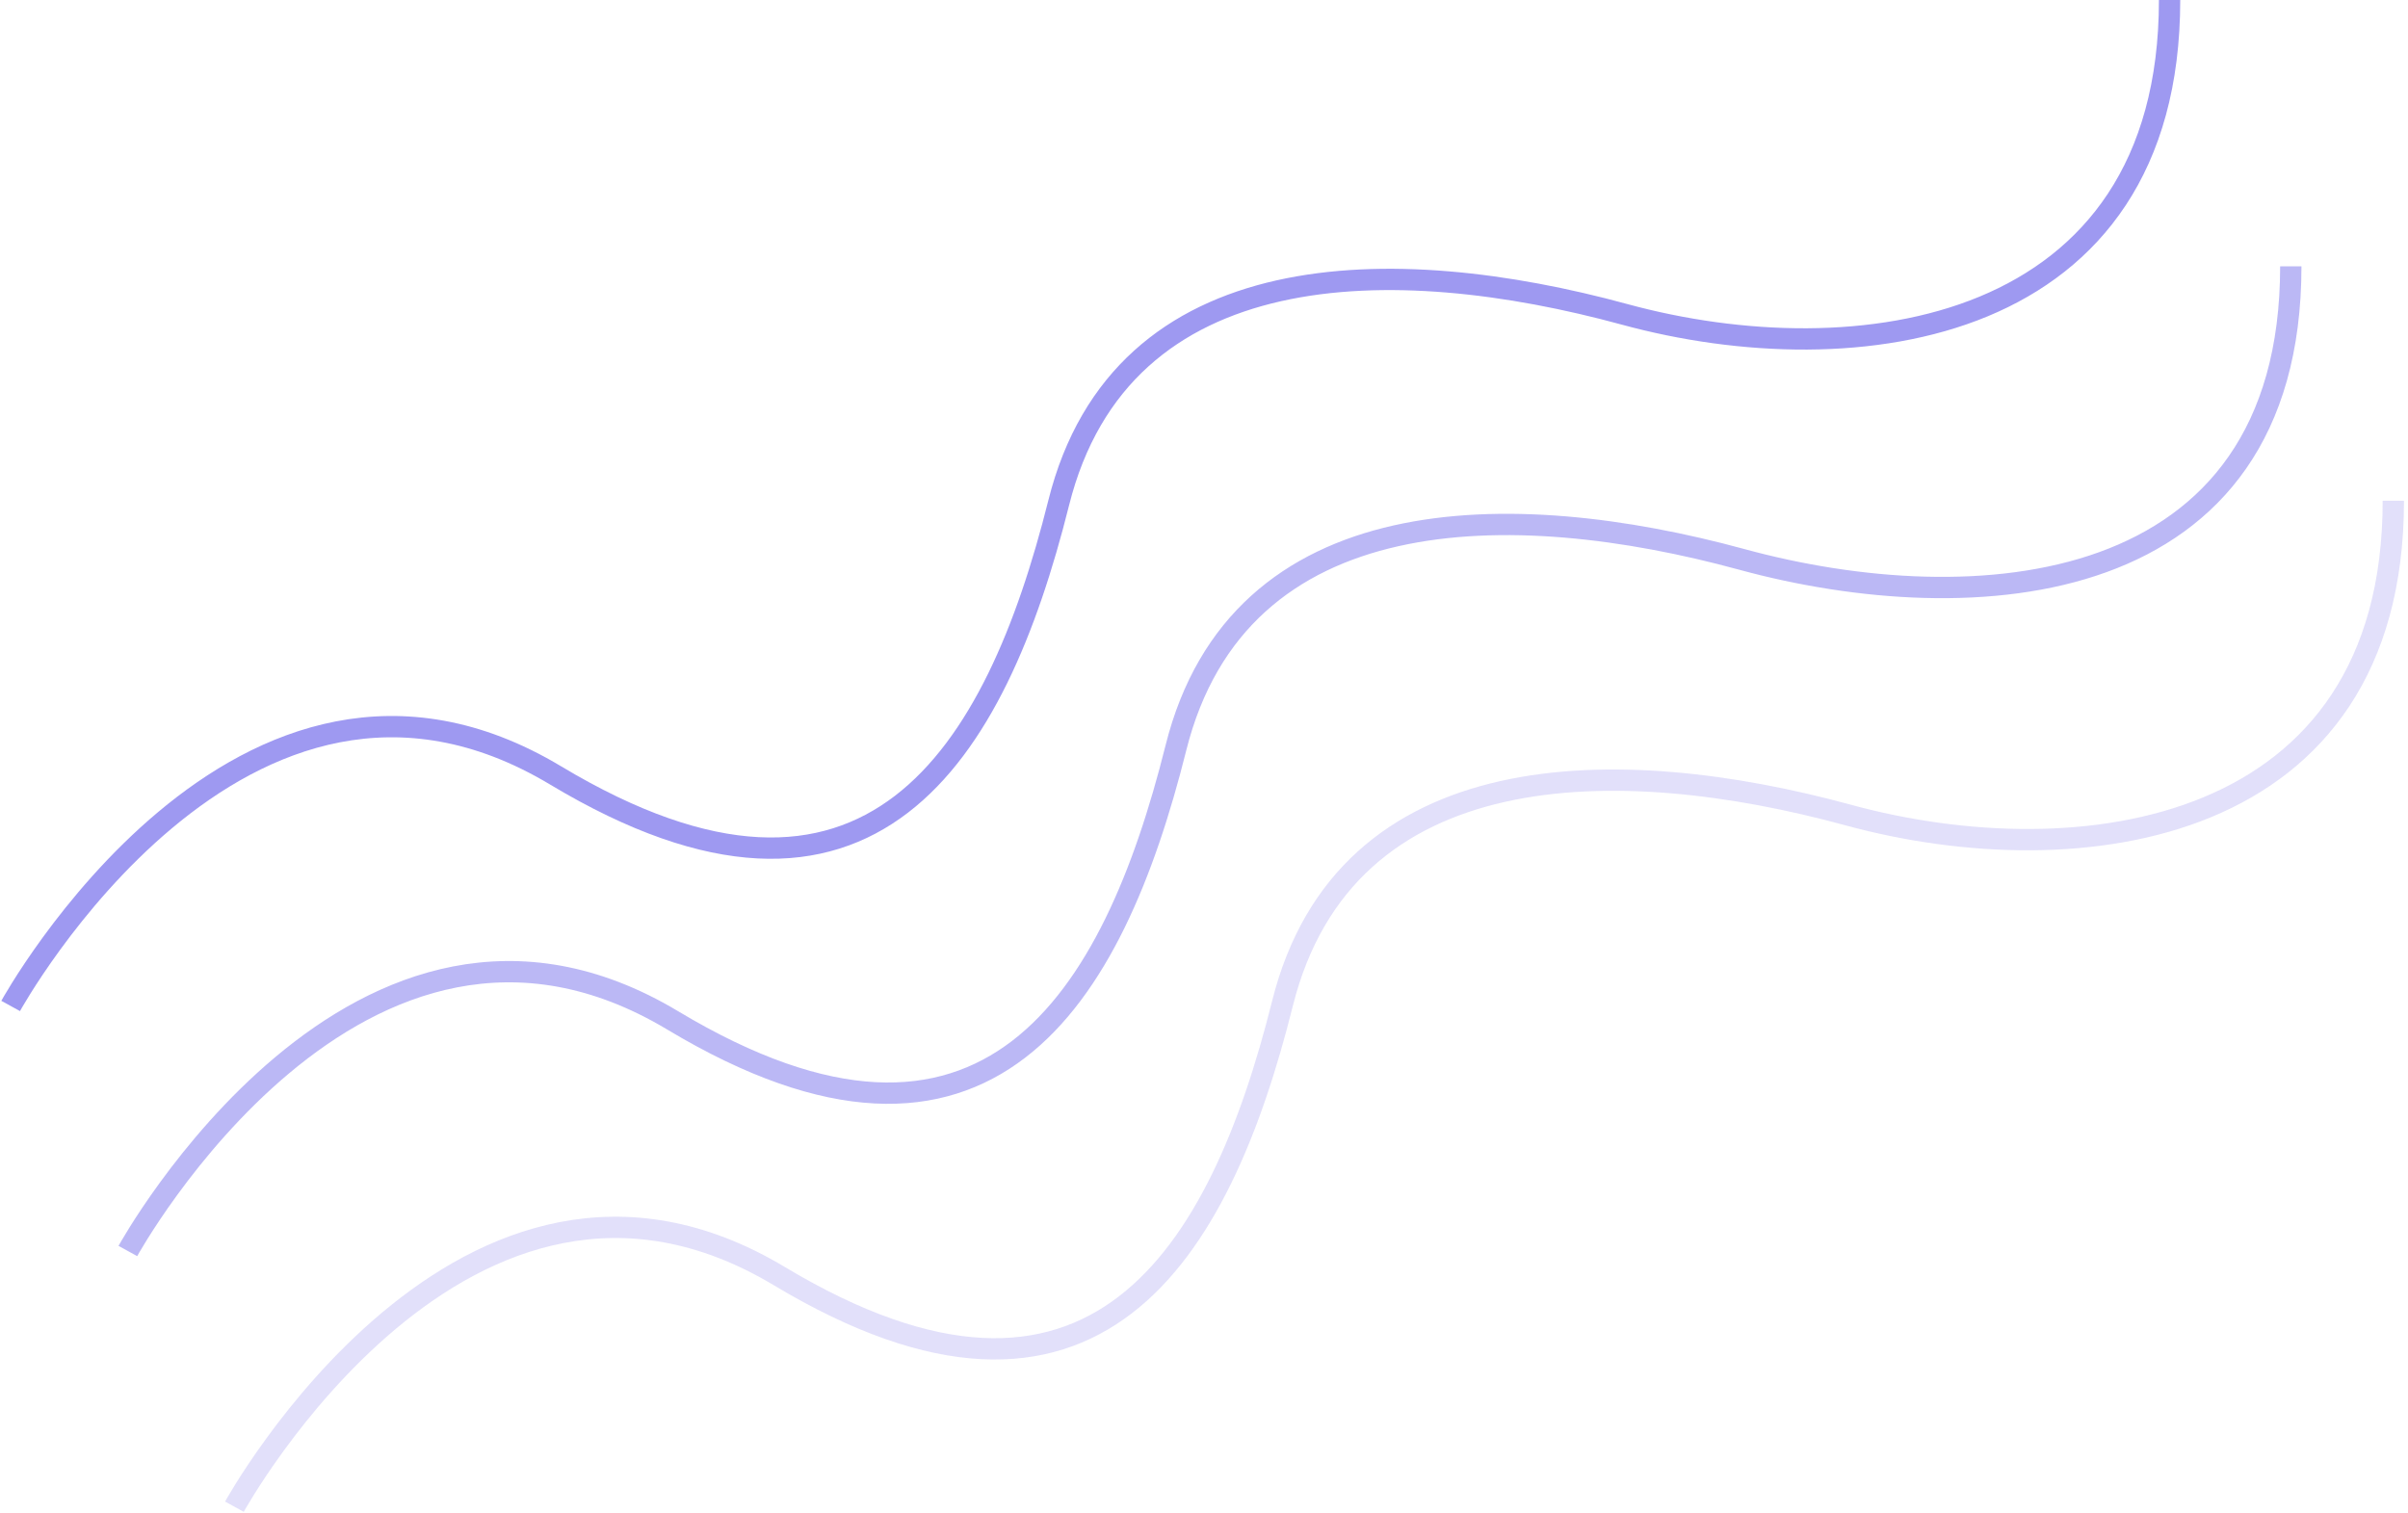 <svg width="226" height="142" viewBox="0 0 226 142" fill="none" xmlns="http://www.w3.org/2000/svg">
<path opacity="0.55" d="M1 94.425C1 94.425 22.639 55.081 52.147 72.786C81.655 90.491 93.458 70.819 99.36 47.213C105.261 23.606 130.843 23.606 152.476 29.508C174.11 35.41 203.623 31.475 203.623 0" stroke="#4F46E5" stroke-width="2"/>
<path opacity="0.55" d="M12 117.426C12 117.426 33.639 78.082 63.147 95.786C92.655 113.491 104.458 93.819 110.36 70.213C116.261 46.606 141.843 46.606 163.476 52.508C185.11 58.41 215 56.475 215 25" stroke="#4F46E5" stroke-opacity="0.7" stroke-width="2"/>
<path opacity="0.55" d="M22 141.426C22 141.426 43.639 102.082 73.147 119.786C102.655 137.491 114.458 117.819 120.36 94.213C126.261 70.606 151.843 70.606 173.476 76.508C195.11 82.41 224.623 78.475 224.623 47" stroke="#4F46E5" stroke-opacity="0.3" stroke-width="2"/>
</svg>
